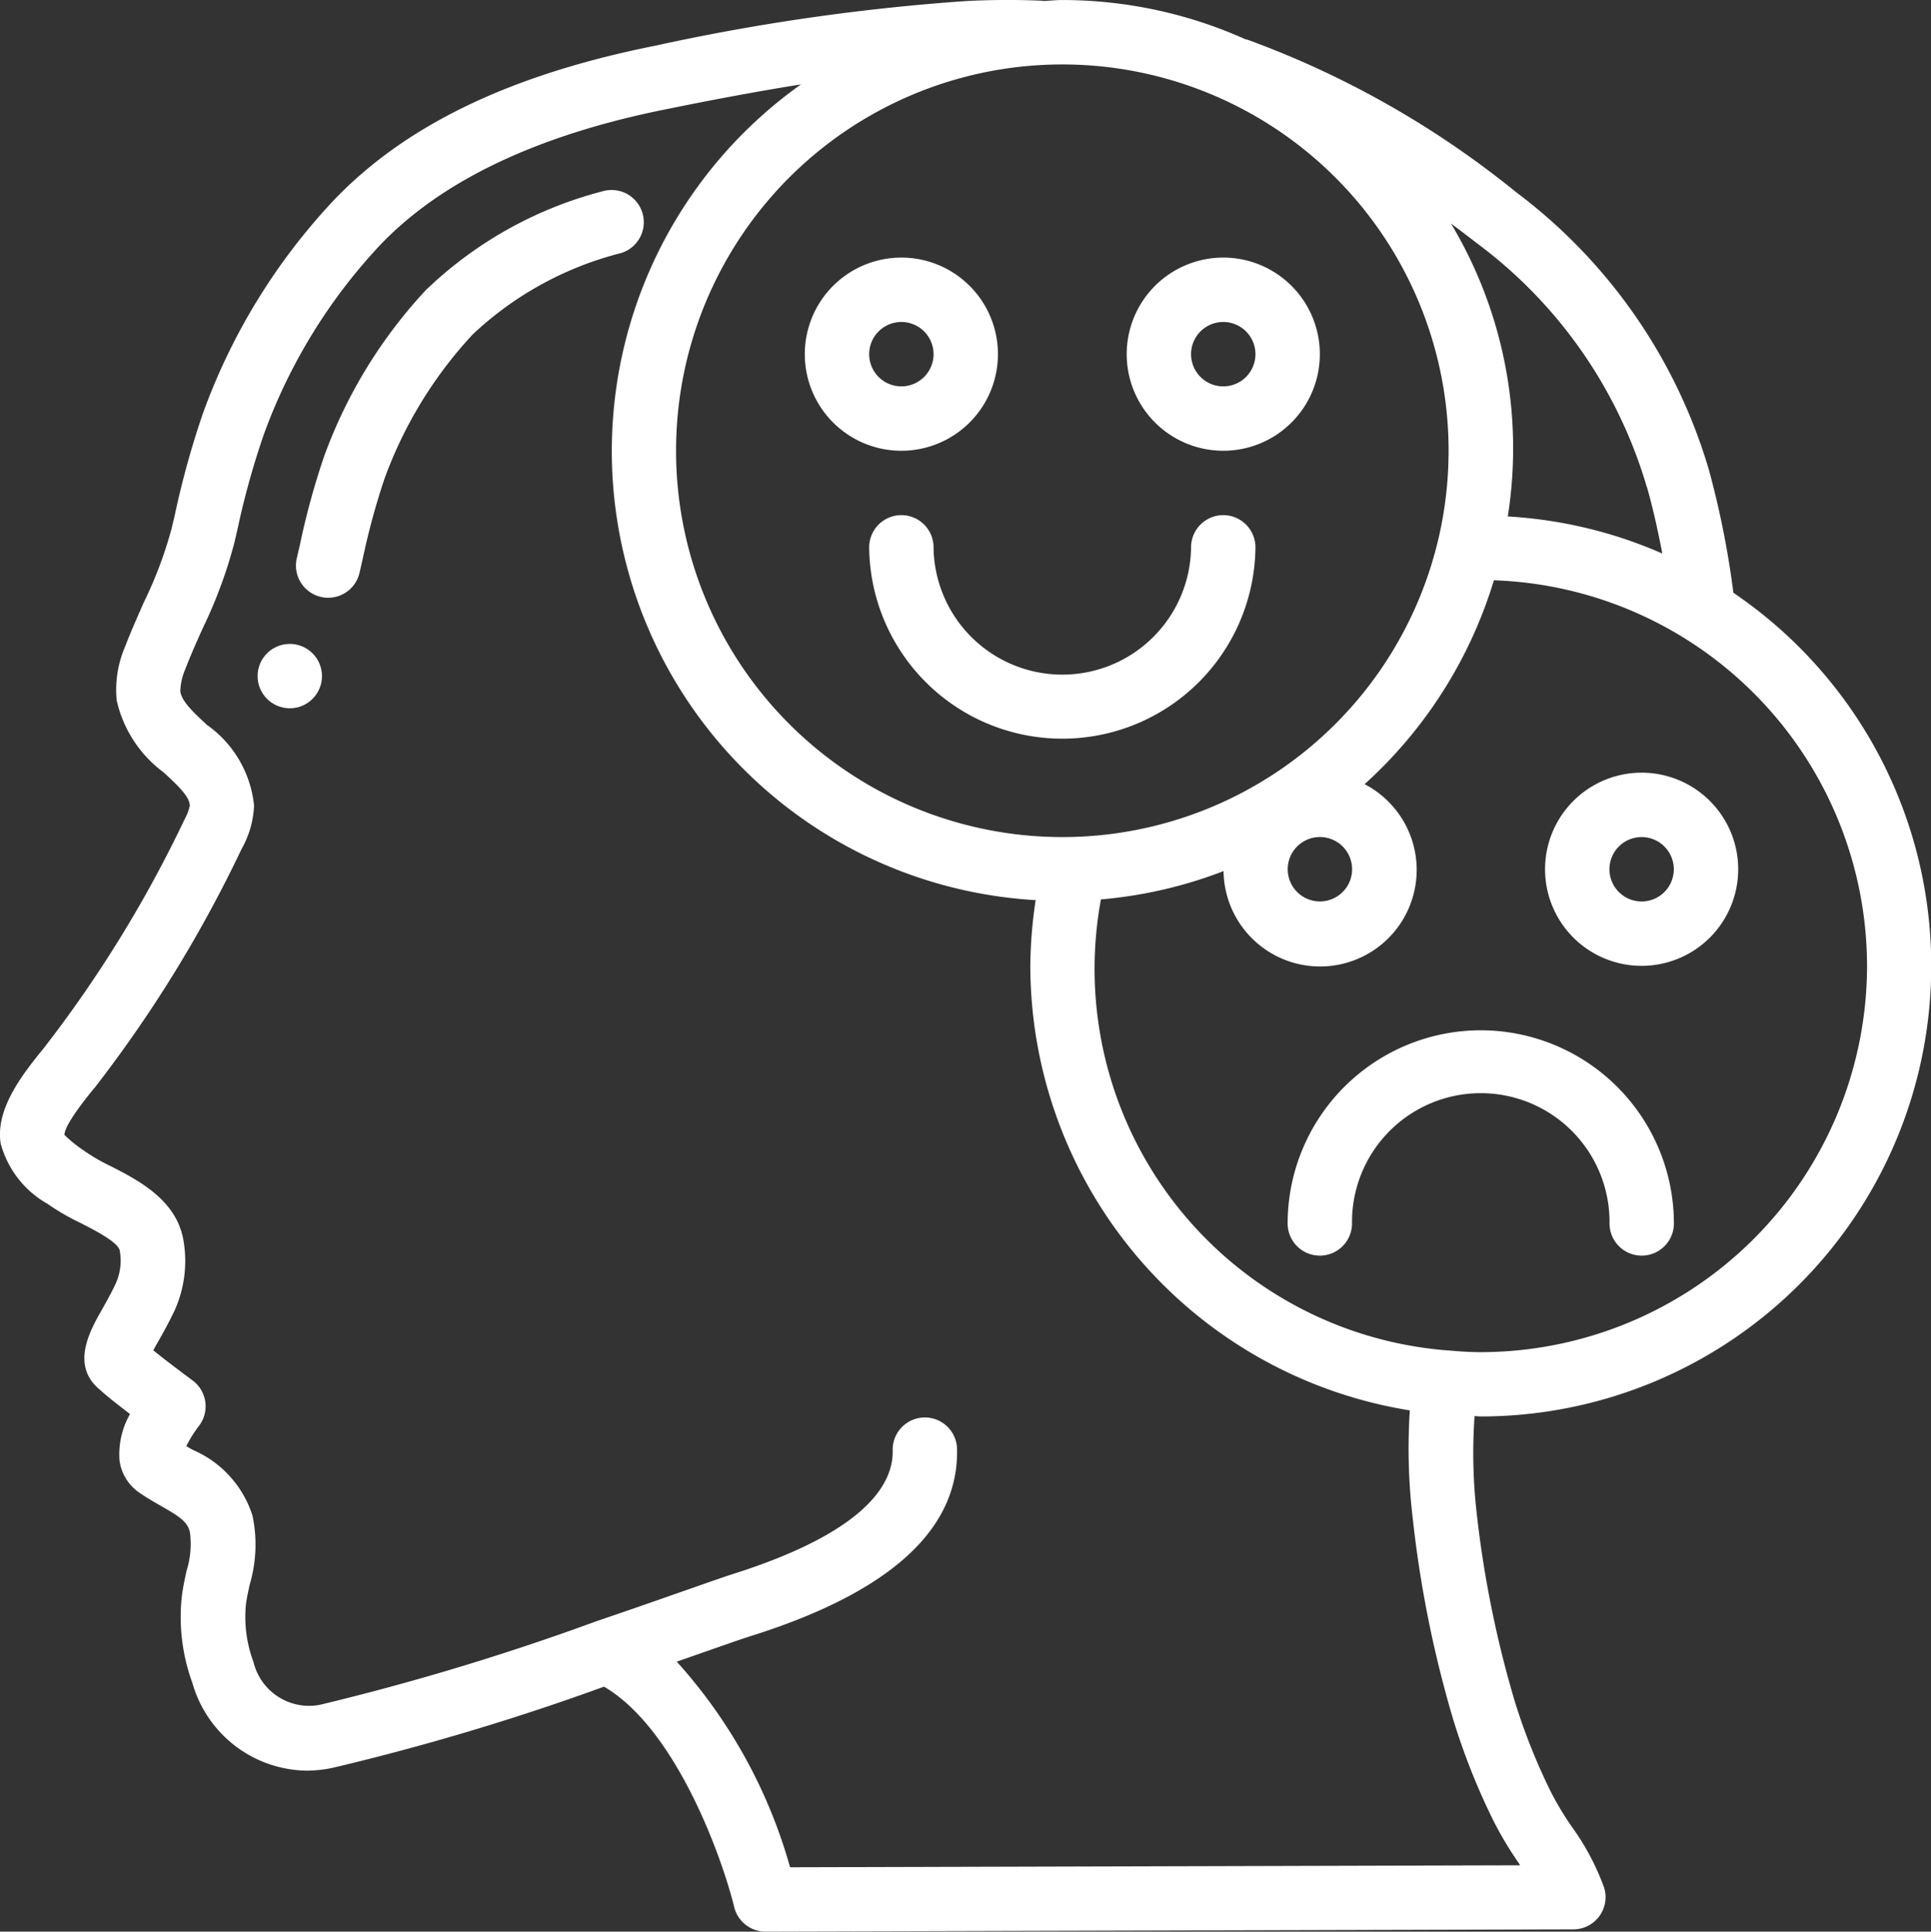 <svg xmlns="http://www.w3.org/2000/svg" width="112.715" height="112.738" viewBox="0 0 112.715 112.738">
  <rect x="0" y="0" width="112.715" height="112.738" fill="#333333" stroke="none"/>
  <g id="brain-white" transform="translate(-3683.476 -107.968)">
    <g id="_052---Split-Personality" data-name="052---Split-Personality">
      <path id="Shape" d="M3686.246,178.228a13.617,13.617,0,0,0,1.949,1.127c.813.417,2.175,1.112,2.269,1.6a3.243,3.243,0,0,1-.22,1.9c-.279.6-.574,1.117-.826,1.565-.69,1.215-1.842,3.25-.1,4.669.406.376,1.107.919,1.748,1.409a4.732,4.732,0,0,0-.613,2.711,2.713,2.713,0,0,0,1.114,1.849c.418.293.863.551,1.3.8,1.11.633,1.544.928,1.691,1.516a5.186,5.186,0,0,1-.188,2.255c-.109.5-.218,1.007-.28,1.5a11.193,11.193,0,0,0,.616,5.062,7.037,7.037,0,0,0,6.644,5.12,7.473,7.473,0,0,0,1.542-.164,141.812,141.812,0,0,0,15.842-4.738c4.231,2.482,6.907,10.037,7.6,12.87a1.878,1.878,0,0,0,1.824,1.426l47.161-.131a1.88,1.88,0,0,0,1.789-2.443,14.53,14.53,0,0,0-1.9-3.57,18.016,18.016,0,0,1-1.217-2.033,35.791,35.791,0,0,1-2.122-5.349,63.038,63.038,0,0,1-2.22-11.11,30.708,30.708,0,0,1-.1-5.449c.122,0,.239.019.361.019a26.3,26.3,0,0,0,14.746-48.074,52.156,52.156,0,0,0-1.44-7.212,31.3,31.3,0,0,0-11.228-16.158,54.614,54.614,0,0,0-15.653-8.895,1.529,1.529,0,0,0-.164-.041,26.1,26.1,0,0,0-10.681-2.289c-.376,0-.739.041-1.111.056-.026,0-.047-.016-.073-.016-1.535-.064-2.98-.055-4.421.018a125.107,125.107,0,0,0-18.173,2.61c-8.47,1.691-14.629,4.658-18.832,9.1a36.035,36.035,0,0,0-7.537,12.295,50.579,50.579,0,0,0-1.664,6l-.188.791a24.245,24.245,0,0,1-1.611,4.282c-.375.855-.762,1.71-1.1,2.6a6.344,6.344,0,0,0-.492,3.14,7.174,7.174,0,0,0,2.738,4.2c.919.844,1.522,1.438,1.529,1.954a3.286,3.286,0,0,1-.319.818A72.6,72.6,0,0,1,3686,169.183c-1.36,1.657-2.785,3.588-2.486,5.522A5.775,5.775,0,0,0,3686.246,178.228Zm106.212-13.889a22.573,22.573,0,0,1-22.547,22.547c-.639,0-1.267-.044-1.892-.1h-.031a22.335,22.335,0,0,1-20.249-26.324,26.046,26.046,0,0,0,7.157-1.653,5.637,5.637,0,1,0,8.234-5.073,26.322,26.322,0,0,0,7.547-11.9A22.556,22.556,0,0,1,3792.458,164.339Zm-46.973-52.61a22.547,22.547,0,1,1-22.547,22.547A22.547,22.547,0,0,1,3745.485,111.729ZM3762.4,158.7a1.879,1.879,0,1,1-1.879-1.879A1.879,1.879,0,0,1,3762.4,158.7Zm17.207-22.318c.348,1.225.641,2.533.9,3.893a26.14,26.14,0,0,0-9.019-2.164,25.532,25.532,0,0,0-3.318-17.1c.5.375,1,.751,1.5,1.142A27.266,27.266,0,0,1,3779.6,136.384Zm-90.628,35.1a75.8,75.8,0,0,0,8.6-13.966,5.583,5.583,0,0,0,.726-2.537,6.565,6.565,0,0,0-2.746-4.7c-.751-.7-1.476-1.355-1.559-1.964a3.5,3.5,0,0,1,.291-1.289c.306-.8.66-1.593,1.015-2.382a27.424,27.424,0,0,0,1.839-4.957l.188-.8a46.994,46.994,0,0,1,1.539-5.552,32.229,32.229,0,0,1,6.742-11.011c3.6-3.807,9.251-6.495,16.842-8,2.416-.492,5.051-.994,7.773-1.43a26.256,26.256,0,0,0,13.7,47.61,26.642,26.642,0,0,0-.312,3.837,26.322,26.322,0,0,0,22.152,25.944,34.339,34.339,0,0,0,.164,6.242,66.769,66.769,0,0,0,2.363,11.78,39.339,39.339,0,0,0,2.332,5.883,20.639,20.639,0,0,0,1.458,2.456c.041.062.083.124.124.188l-42.617.116a29.969,29.969,0,0,0-6.614-12l1.764-.617c1.225-.426,2.15-.751,2.631-.9,8.051-2.543,12.075-6.2,11.966-10.9a1.879,1.879,0,1,0-3.757.088c.045,1.934-1.539,4.754-9.354,7.223-.5.161-1.454.494-2.72.939-1.408.492-3.208,1.128-5.2,1.8a145.887,145.887,0,0,1-16.159,4.885,3.34,3.34,0,0,1-3.878-2.5,7.49,7.49,0,0,1-.442-3.352c.051-.395.139-.787.226-1.18a8.228,8.228,0,0,0,.161-4,6.236,6.236,0,0,0-3.476-3.841q-.2-.109-.39-.224a7.068,7.068,0,0,1,.725-1.163,1.879,1.879,0,0,0-.361-2.673c-.451-.333-1.514-1.128-2.292-1.755.09-.164.188-.344.282-.506.295-.518.633-1.127.96-1.815a7.032,7.032,0,0,0,.5-4.205c-.451-2.294-2.647-3.417-4.252-4.237a10.488,10.488,0,0,1-1.548-.9,8.024,8.024,0,0,1-1.127-.911C3687.238,173.921,3687.543,173.228,3688.974,171.479Z" fill="#fff"/>
      <path id="Shape-2" data-name="Shape" d="M3702.206,142.806a1.877,1.877,0,0,0,2.254-1.4l.188-.821a41.971,41.971,0,0,1,1.257-4.636,24.786,24.786,0,0,1,5.156-8.455,19.647,19.647,0,0,1,8.662-4.755,1.88,1.88,0,0,0-1.1-3.6,23.292,23.292,0,0,0-10.3,5.77,28.509,28.509,0,0,0-5.945,9.741,44.322,44.322,0,0,0-1.39,5.086l-.188.814A1.878,1.878,0,0,0,3702.206,142.806Z" fill="#fff"/>
      <circle id="Oval" cx="1.879" cy="1.879" r="1.879" transform="translate(3698.512 145.549)" fill="#fff"/>
      <path id="Shape-3" data-name="Shape" d="M3736.09,134.276a5.637,5.637,0,1,0-5.637-5.637A5.637,5.637,0,0,0,3736.09,134.276Zm0-7.516a1.879,1.879,0,1,1-1.879,1.879A1.879,1.879,0,0,1,3736.09,126.76Z" fill="#fff"/>
      <path id="Shape-4" data-name="Shape" d="M3754.879,134.276a5.637,5.637,0,1,0-5.636-5.637A5.637,5.637,0,0,0,3754.879,134.276Zm0-7.516a1.879,1.879,0,1,1-1.879,1.879A1.879,1.879,0,0,1,3754.879,126.76Z" fill="#fff"/>
      <path id="Shape-5" data-name="Shape" d="M3737.969,139.913a1.879,1.879,0,0,0-3.758,0,11.274,11.274,0,0,0,22.547,0,1.879,1.879,0,0,0-3.758,0,7.516,7.516,0,0,1-15.031,0Z" fill="#fff"/>
      <path id="Shape-6" data-name="Shape" d="M3779.3,164.339a5.637,5.637,0,1,0-5.637-5.637A5.637,5.637,0,0,0,3779.3,164.339Zm0-7.516a1.879,1.879,0,1,1-1.879,1.879A1.879,1.879,0,0,1,3779.3,156.823Z" fill="#fff"/>
      <path id="Shape-7" data-name="Shape" d="M3769.911,168.1a11.284,11.284,0,0,0-11.274,11.273,1.879,1.879,0,0,0,3.758,0,7.516,7.516,0,1,1,15.031,0,1.879,1.879,0,0,0,3.758,0A11.284,11.284,0,0,0,3769.911,168.1Z" fill="#fff"/>
    </g>
  </g>
</svg>

